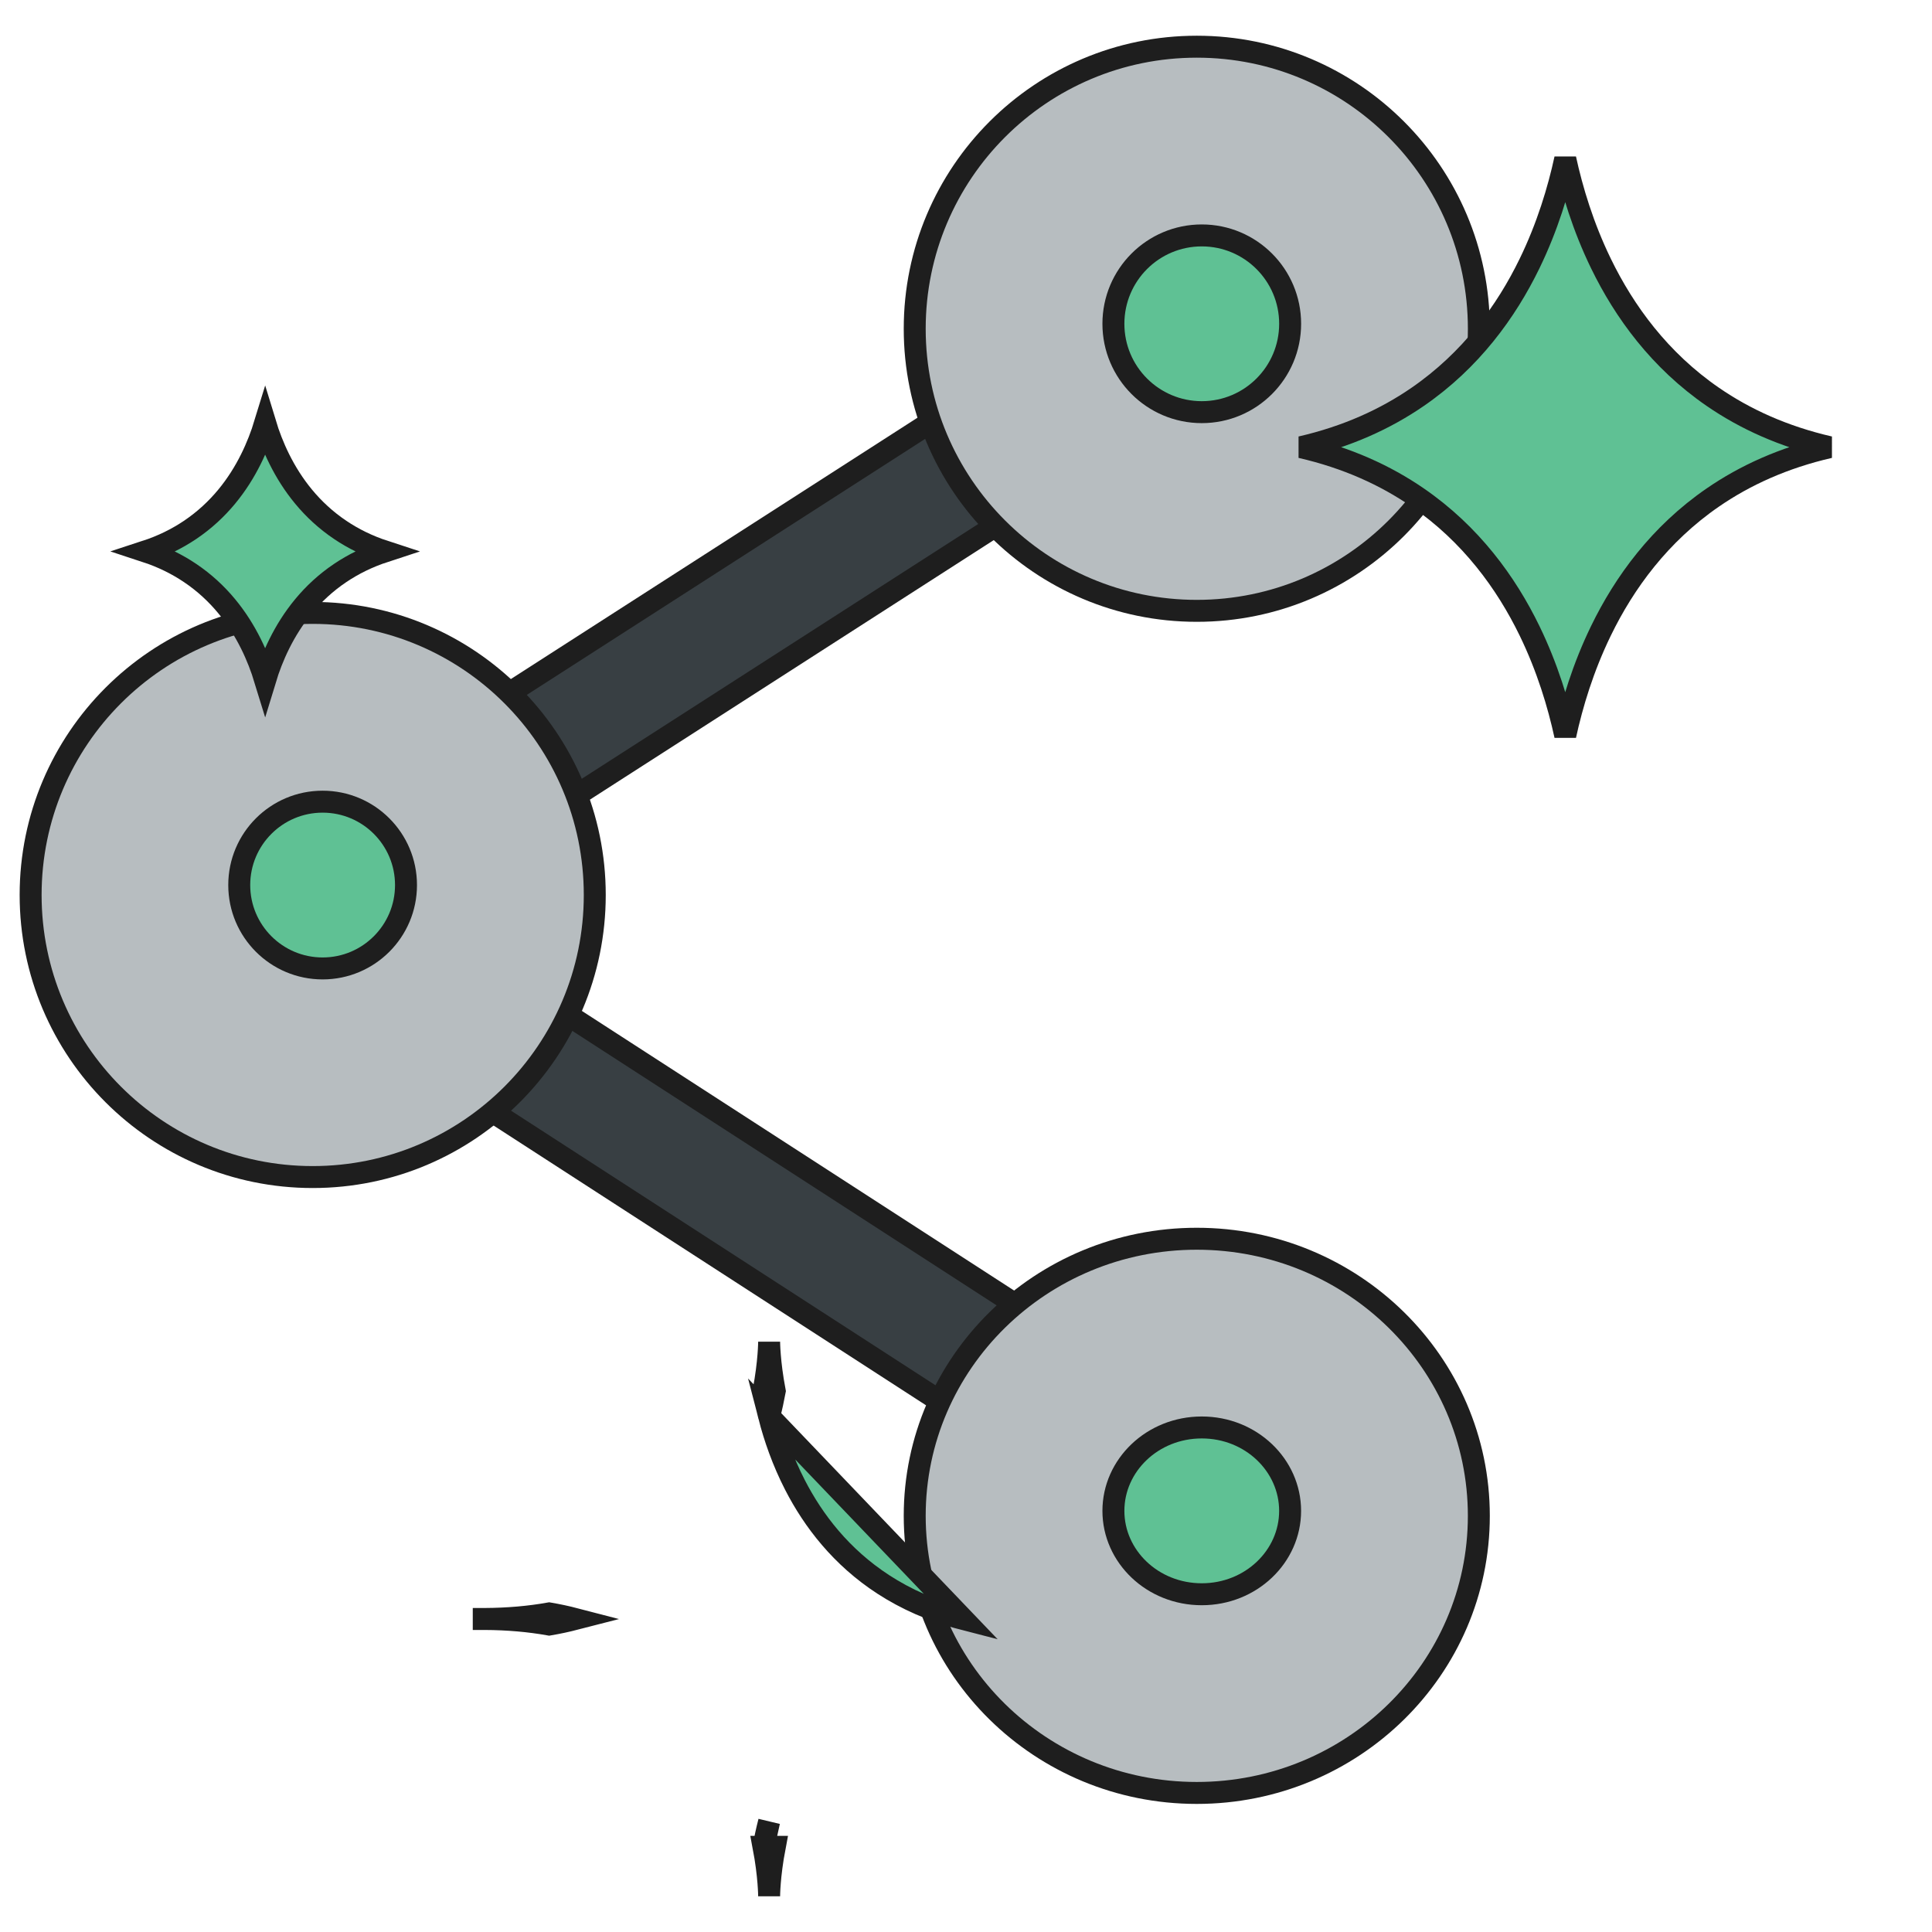 <svg width="88" height="88" viewBox="0 0 88 88" fill="none" xmlns="http://www.w3.org/2000/svg">
<rect x="15.4" y="36.581" width="42.537" height="5.568" rx="2.784" transform="rotate(-32.728 15.4 36.581)" fill="#383F43" stroke="#1E1E1E"/>
<rect x="18.256" y="41.305" width="42.537" height="5.568" rx="2.784" transform="rotate(32.901 18.256 41.305)" fill="#383F43" stroke="#1E1E1E"/>
<circle cx="54.512" cy="14.975" r="12.848" fill="#B7BDC0" stroke="#1E1E1E"/>
<circle cx="14.243" cy="40.765" r="12.848" fill="#B7BDC0" stroke="#1E1E1E"/>
<path d="M67.359 69.044C67.359 76.007 61.615 81.666 54.512 81.666C47.408 81.666 41.664 76.007 41.664 69.044C41.664 62.082 47.408 56.423 54.512 56.423C61.615 56.423 67.359 62.082 67.359 69.044Z" fill="#B7BDC0" stroke="#1E1E1E"/>
<path d="M34.779 84.121C35.033 85.458 35.033 86.373 35.033 86.373C35.033 86.373 35.033 85.458 35.288 84.121H34.779ZM34.779 84.121C34.845 83.765 34.928 83.378 35.033 82.97L34.779 84.121ZM35.034 64.515C35.281 65.474 35.653 66.554 36.21 67.637C37.051 69.273 38.32 70.924 40.231 72.167C41.257 72.834 42.459 73.379 43.866 73.742L35.034 64.515ZM35.034 64.515C34.928 64.106 34.845 63.719 34.779 63.364C35.033 62.027 35.033 61.112 35.033 61.112C35.033 61.112 35.034 62.027 35.288 63.364C35.222 63.719 35.139 64.106 35.034 64.515ZM26.201 73.743C25.821 73.644 25.426 73.559 25.016 73.489C24.117 73.649 23.137 73.737 22.07 73.742H22.034V73.743V73.743H22.07C23.137 73.747 24.117 73.836 25.016 73.996C25.426 73.926 25.821 73.841 26.201 73.743Z" fill="#5FC194" stroke="#1E1E1E"/>
<path d="M12.726 29.319C12.447 29.879 12.236 30.437 12.077 30.961C11.917 30.437 11.706 29.879 11.427 29.319C10.85 28.159 9.975 26.983 8.654 26.096C8.066 25.701 7.396 25.367 6.633 25.117C7.396 24.868 8.066 24.534 8.654 24.139C9.975 23.252 10.85 22.076 11.427 20.916C11.706 20.356 11.917 19.798 12.077 19.274C12.236 19.798 12.447 20.356 12.726 20.916C13.304 22.076 14.179 23.252 15.5 24.139C16.087 24.534 16.758 24.868 17.521 25.117C16.757 25.367 16.087 25.701 15.499 26.096C14.178 26.983 13.304 28.159 12.726 29.319Z" fill="#5FC194" stroke="#1E1E1E"/>
<path d="M72.922 28.731C72.106 30.408 71.604 32.08 71.295 33.504C70.986 32.08 70.483 30.408 69.668 28.731C68.602 26.538 66.993 24.326 64.571 22.659C63.105 21.651 61.352 20.849 59.259 20.369C61.352 19.888 63.105 19.087 64.571 18.078C66.993 16.411 68.602 14.199 69.668 12.006C70.484 10.329 70.986 8.657 71.295 7.233C71.605 8.657 72.107 10.329 72.923 12.006C73.989 14.199 75.597 16.411 78.02 18.078C79.486 19.087 81.238 19.888 83.331 20.369C81.238 20.849 79.485 21.651 78.019 22.659C75.596 24.326 73.988 26.538 72.922 28.731Z" fill="#5FC194" stroke="#1E1E1E"/>
<circle cx="14.695" cy="40.313" r="3.798" fill="#5FC194" stroke="#1E1E1E"/>
<path d="M58.763 68.818C58.763 70.892 56.986 72.616 54.739 72.616C52.491 72.616 50.714 70.892 50.714 68.818C50.714 66.744 52.491 65.019 54.739 65.019C56.986 65.019 58.763 66.744 58.763 68.818Z" fill="#5FC194" stroke="#1E1E1E"/>
<circle cx="54.739" cy="14.748" r="4.025" fill="#5FC194" stroke="#1E1E1E"/>
</svg>
